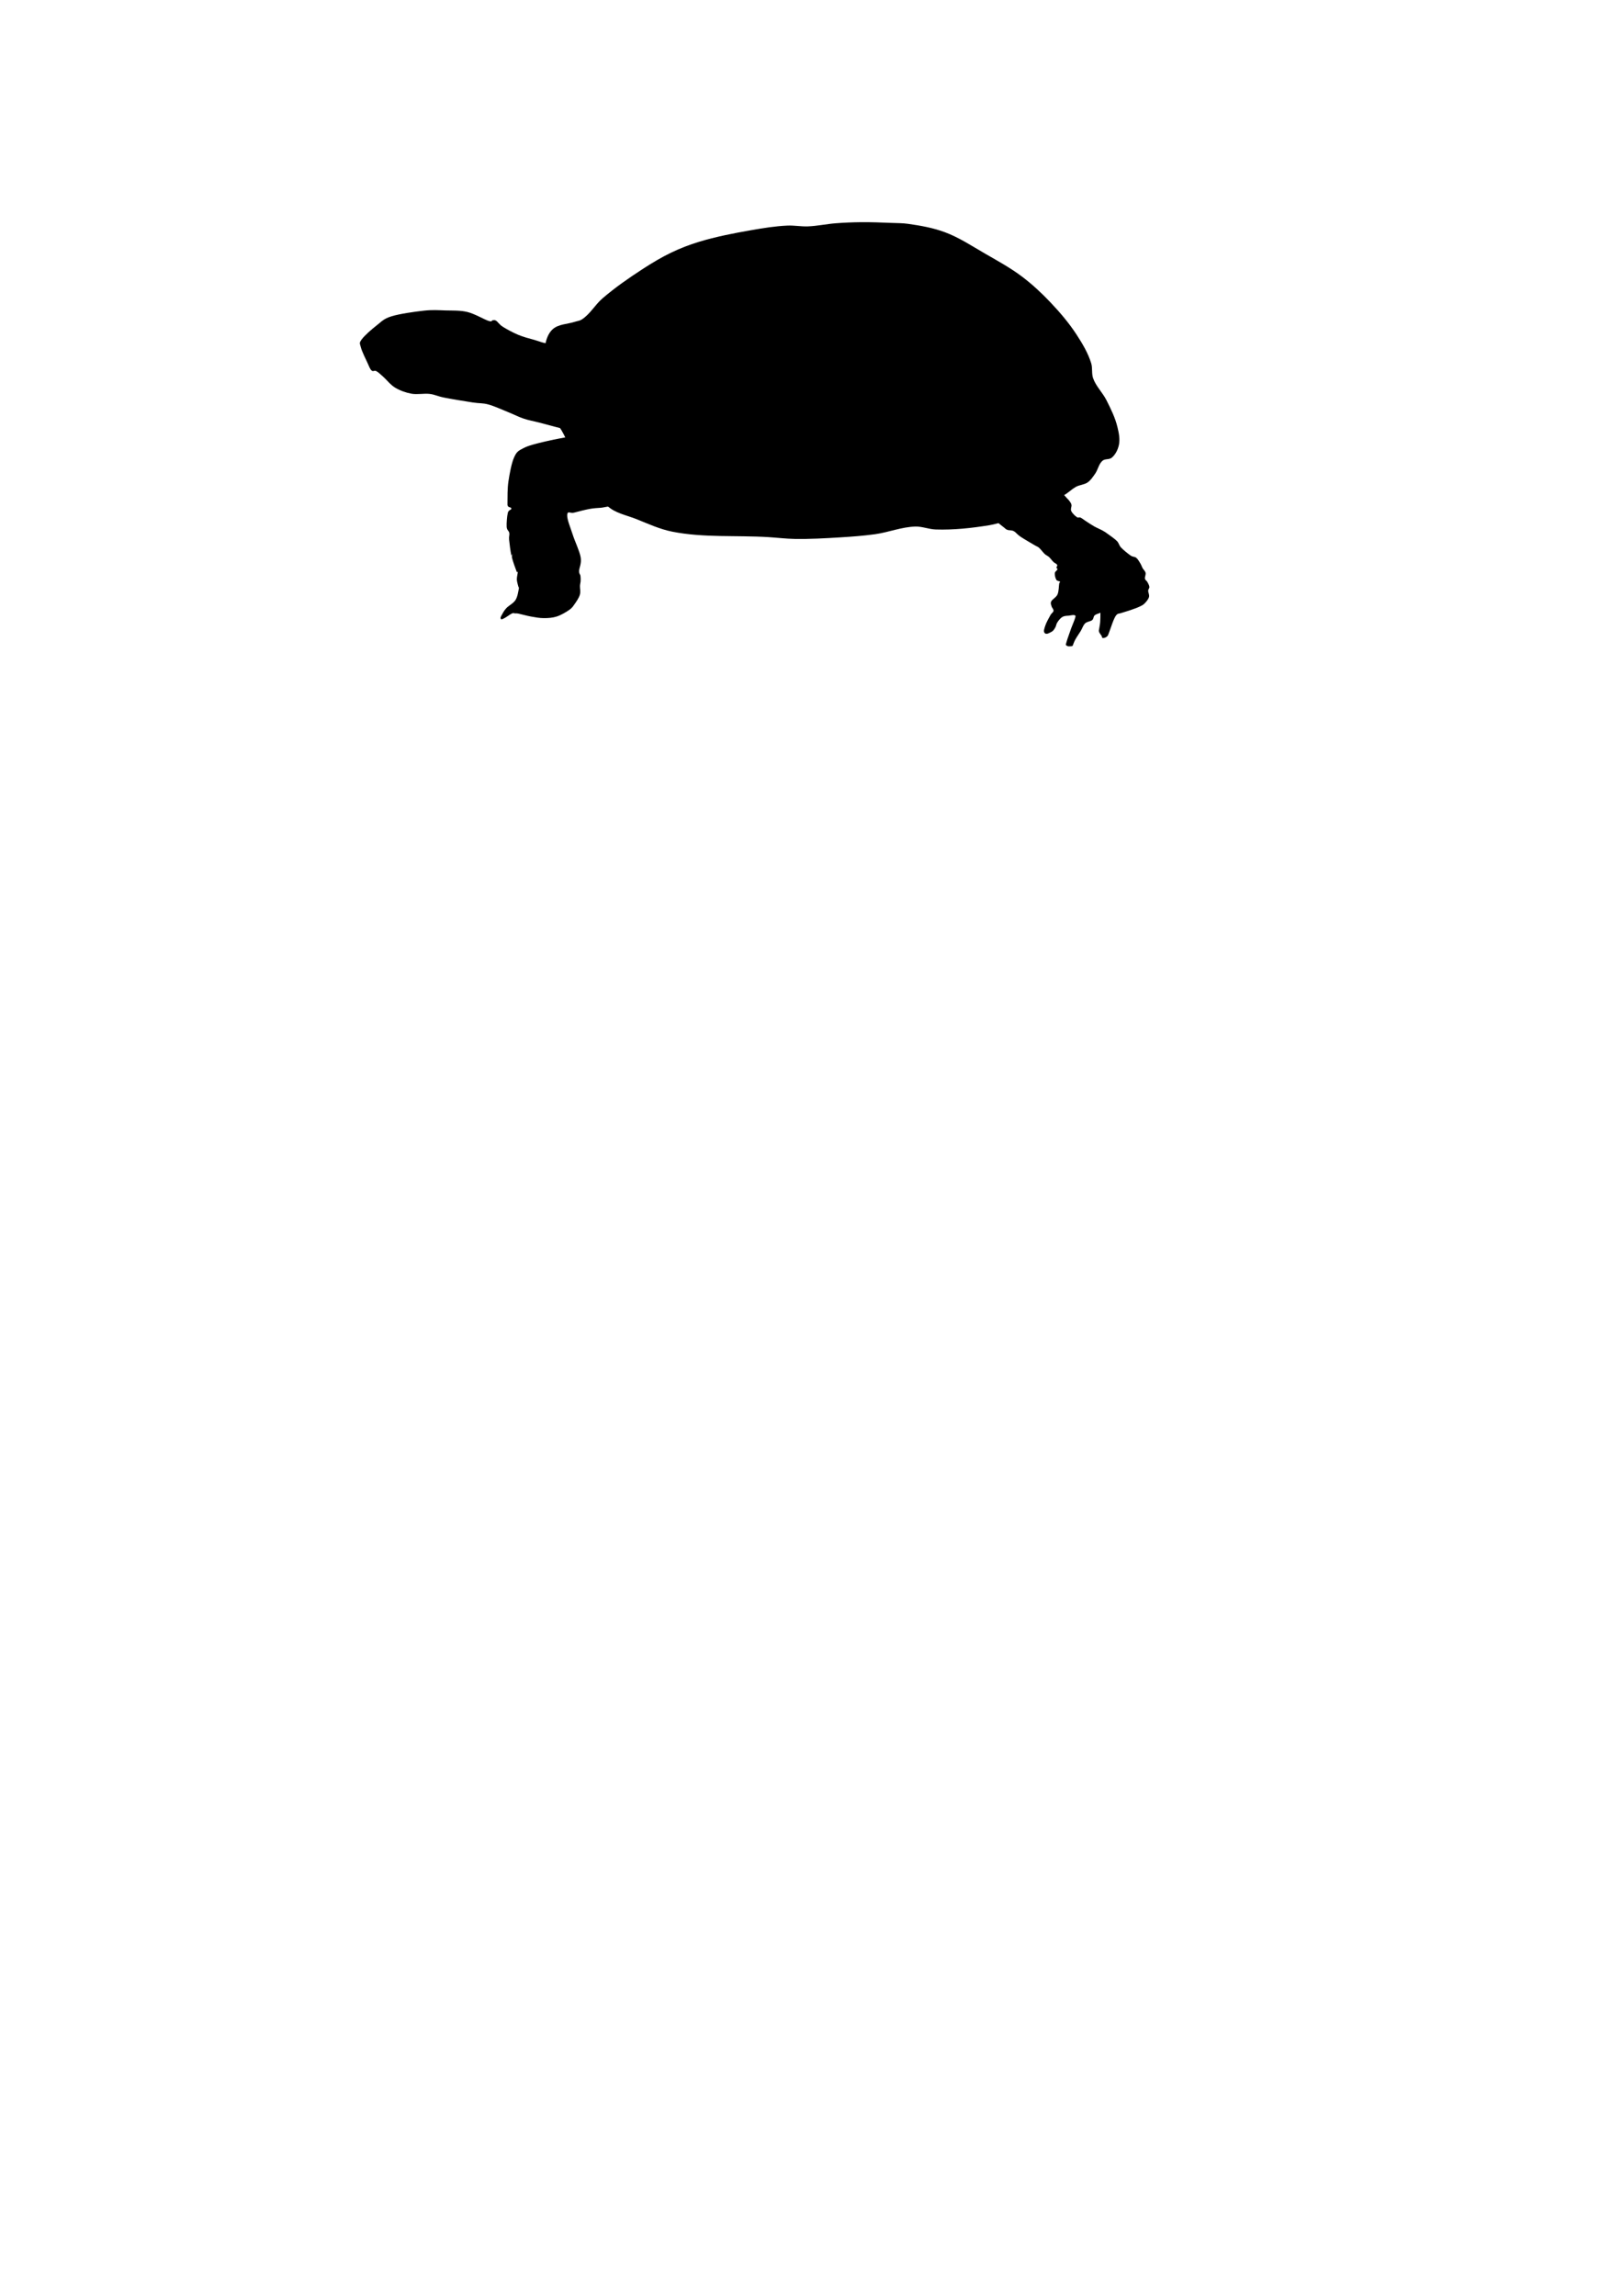 <?xml version="1.0" encoding="UTF-8" standalone="no"?>
<!-- Created with Inkscape (http://www.inkscape.org/) -->

<svg
   xmlns:svg="http://www.w3.org/2000/svg"
   xmlns="http://www.w3.org/2000/svg"
   version="1.1"
   width="744.094"
   height="1052.362"
   id="svg2">
  <defs
     id="defs4">
    <clipPath
       id="clipPath3009">
      <rect
         width="1301.077"
         height="888.934"
         x="-436.386"
         y="114.941"
         id="rect3011"
         style="opacity:0.489;fill:#000000;fill-opacity:1;stroke:none" />
    </clipPath>
    <clipPath
       id="clipPath3015">
      <rect
         width="2537.503"
         height="1567.757"
         x="2957.727"
         y="-765.912"
         transform="scale(-1,1)"
         id="rect3017"
         style="opacity:0.489;fill:#000000;fill-opacity:1;stroke:none" />
    </clipPath>
  </defs>
  <g
     id="layer1">
    <path
       d="m 283.554,199.241 c -3.186,0.983 -3.438,0.533 -6.806,0.292 -3.368,-0.241 -8.477,-0.777 -13.334,-1.732 -4.857,-0.956 -11.88,-3.01 -15.759,-3.991 -3.878,-0.982 -5.073,-1.089 -7.511,-1.9 -2.437,-0.811 -4.371,-1.87 -7.074,-2.953 -2.703,-1.083 -6.393,-2.794 -9.145,-3.546 -2.751,-0.752 -3.877,-0.412 -7.246,-0.935 -3.369,-0.524 -9.674,-1.554 -12.967,-2.207 -3.292,-0.653 -4.247,-1.406 -6.774,-1.708 -2.526,-0.302 -5.615,0.39 -8.28,-0.092 -2.665,-0.482 -5.276,-1.44 -7.477,-2.759 -2.201,-1.319 -4.037,-3.741 -5.481,-5.008 -1.444,-1.267 -2.255,-2.093 -3.179,-2.591 -0.924,-0.498 -1.427,0.402 -2.176,-0.295 -0.748,-0.697 -1.046,-1.695 -1.865,-3.47 -0.819,-1.775 -2.592,-5.32 -3.046,-7.169 -0.454,-1.849 -0.879,-1.852 0.398,-3.614 1.277,-1.762 4.6,-4.662 6.883,-6.431 2.283,-1.77 3.1,-2.995 6.747,-4.133 3.646,-1.138 10.646,-2.133 14.783,-2.585 4.137,-0.453 6.621,-0.221 9.963,-0.121 3.342,0.1 6.741,-0.086 10.07,0.72 3.329,0.806 7.668,3.408 9.637,4.054 1.969,0.646 1.365,-0.245 1.964,-0.249 0.599,-0.003 0.793,-0.288 1.597,0.225 0.804,0.514 1.365,1.671 3.057,2.749 1.692,1.078 4.605,2.667 7.023,3.672 2.417,1.006 4.863,1.64 7.424,2.338 2.561,0.698 3.953,1.632 7.932,1.847 3.978,0.215 8.447,-3.899 15.751,-0.569 7.304,3.33 21.051,14.435 25.852,19.534 4.801,5.099 1.317,6.635 1.489,9.505 0.172,2.87 1.927,5.096 -0.461,7.614 -2.389,2.518 -8.803,4.526 -11.989,5.51 z"
       id="path3019"
       style="fill:#000000;stroke:none" />
    <path
       d="m 432,213.403 c 1.308,0.804 7.391,8.866 8.529,9.909 1.138,1.042 5.095,4.819 6.828,6.255 1.734,1.436 2.594,1.575 3.546,2.337 0.953,0.762 1.194,1.085 2.137,2.206 0.943,1.12 2.313,3.234 3.512,4.508 1.199,1.274 2.752,2.385 3.643,3.098 0.891,0.713 0.922,0.881 1.697,1.178 0.775,0.297 1.833,0.032 2.858,0.567 1.024,0.535 1.525,1.481 3.109,2.547 1.583,1.067 4.944,2.985 6.367,3.837 1.423,0.852 1.382,0.59 2.173,1.273 0.791,0.682 1.754,2.069 2.518,2.777 0.764,0.707 1.365,0.829 2.04,1.444 0.675,0.615 1.365,1.63 1.984,2.225 0.619,0.595 1.44,0.82 1.716,1.33 0.277,0.51 -0.323,0.897 -0.303,1.277 0.021,0.38 0.563,0.39 0.42,0.875 -0.143,0.486 -1.09,0.843 -1.178,1.697 -0.088,0.854 0.262,2.301 0.691,3.008 0.428,0.707 1.377,0.479 1.658,0.873 0.281,0.394 -0.155,-0.008 -0.341,0.972 -0.186,0.98 -0.143,3.497 -0.773,4.896 -0.63,1.398 -2.365,2.169 -2.852,3.147 -0.487,0.978 -0.035,1.567 0.137,2.304 0.172,0.738 0.987,1.274 0.879,2.055 -0.108,0.782 -0.813,0.9 -1.444,2.04 -0.632,1.141 -1.907,3.389 -2.335,4.784 -0.428,1.395 -1.006,2.678 -0.185,3.428 0.821,0.75 2.322,-0.25 3.16,-0.71 0.839,-0.46 1.205,-1.227 1.616,-1.907 0.411,-0.68 0.409,-1.412 0.816,-2.115 0.406,-0.703 1.059,-1.546 1.596,-2.059 0.538,-0.514 0.92,-0.758 1.579,-0.974 0.659,-0.215 1.469,-0.212 2.285,-0.289 0.816,-0.077 1.997,-0.439 2.609,-0.176 0.612,0.263 0.441,0.363 0.174,1.371 -0.267,1.008 -1.17,2.986 -1.745,4.555 -0.575,1.569 -1.295,3.62 -1.706,4.859 -0.411,1.239 -0.631,2.144 -0.758,2.572 -0.126,0.429 0.897,0.97 1.506,0.893 0.609,-0.077 1.457,0.099 1.656,-0.365 0.199,-0.464 0.586,-1.67 1.195,-2.783 0.609,-1.112 1.703,-2.64 2.451,-3.87 0.747,-1.23 1.115,-2.634 2.032,-3.508 0.917,-0.873 2.454,-0.85 3.216,-1.491 0.762,-0.64 0.51,-1.586 1.12,-2.154 0.61,-0.568 1.883,-0.906 2.341,-1.07 0.458,-0.164 0.286,-0.616 0.324,0.114 0.038,0.729 -0.021,2.89 -0.108,4.038 -0.087,1.148 -0.327,2.105 -0.414,2.838 -0.088,0.734 -0.296,0.962 -0.112,1.562 0.184,0.6 0.872,1.386 1.165,1.865 0.293,0.479 0.059,0.945 0.592,1.008 0.533,0.064 1.401,-0.225 1.922,-0.708 0.522,-0.482 0.497,-0.758 0.987,-1.982 0.491,-1.224 1.372,-4.013 1.953,-5.355 0.581,-1.342 0.91,-2.071 1.519,-2.669 0.609,-0.598 0.907,-0.373 1.922,-0.708 1.015,-0.335 2.76,-0.814 4.169,-1.302 1.409,-0.488 3.157,-1.094 4.283,-1.626 1.125,-0.531 1.688,-0.794 2.435,-1.547 0.747,-0.753 1.674,-1.851 1.957,-2.879 0.283,-1.028 -0.398,-2.099 -0.367,-2.894 0.031,-0.795 0.611,-1.068 0.549,-1.772 -0.062,-0.704 -0.559,-1.575 -0.899,-2.208 -0.34,-0.632 -0.976,-0.807 -1.126,-1.56 -0.15,-0.753 0.471,-1.817 0.281,-2.667 -0.19,-0.85 -0.954,-1.426 -1.356,-2.15 -0.402,-0.724 -0.562,-1.396 -1.051,-2.189 -0.489,-0.793 -1.094,-1.924 -1.871,-2.549 -0.776,-0.625 -1.442,-0.272 -2.611,-1.062 -1.169,-0.791 -3.275,-2.512 -4.329,-3.631 -1.054,-1.118 -0.906,-1.958 -1.928,-3.006 -1.022,-1.048 -3.038,-2.401 -4.119,-3.193 -1.081,-0.792 -1.308,-0.968 -2.364,-1.558 -1.057,-0.59 -2.657,-1.236 -3.965,-1.974 -1.308,-0.738 -2.831,-1.782 -3.87,-2.451 -1.039,-0.668 -1.665,-1.25 -2.364,-1.558 -0.699,-0.308 -0.986,0.286 -1.734,-0.245 -0.747,-0.531 -2.086,-1.774 -2.518,-2.777 -0.433,-1.002 0.266,-1.991 0.11,-2.8 -0.156,-0.809 -0.57,-1.264 -1.012,-1.884 -0.442,-0.619 -1.067,-1.102 -1.622,-1.807 -0.554,-0.705 -1.002,-0.814 -1.699,-2.416 -0.697,-1.602 -2.096,-4.538 -2.449,-7.119 -0.353,-2.581 2.31,-4.808 0.368,-8.095 -1.943,-3.287 -6.001,-8.468 -11.005,-9.905 -5.004,-1.437 -13.583,1.72 -16.299,2.064 -2.717,0.344 -18.299,2.163 -18.908,2.24 -0.609,0.077 -12.82,4.074 -11.934,4.762 0.887,0.687 4.013,3.32 5.32,4.124 z"
       id="path3021"
       style="fill:#000000;stroke:none" />
    <path
       d="m 273.091,198.611 c -2.84,-0.227 -6.359,0.604 -10.317,1.255 -3.958,0.651 -9.619,1.725 -13.417,2.649 -3.798,0.924 -7.005,1.674 -9.34,2.889 -2.336,1.215 -3.11,1.579 -4.304,4.207 -1.195,2.628 -2.097,7.605 -2.607,10.996 -0.511,3.391 -0.412,7.346 -0.443,9.262 -0.031,1.916 -0.067,1.614 0.256,2.211 0.323,0.597 1.536,0.339 1.514,1.061 -0.022,0.722 -1.234,0.447 -1.604,1.901 -0.37,1.454 -0.646,4.912 -0.532,6.491 0.114,1.579 1.007,1.731 1.197,2.736 0.19,1.005 -0.231,1.482 -0.084,3.147 0.146,1.665 0.682,5.6 0.958,6.813 0.276,1.213 0.447,-0.597 0.548,-0.203 0.101,0.394 -0.449,0.52 -0.126,1.854 0.324,1.333 1.594,4.969 2.043,6.038 0.449,1.07 0.538,-0.523 0.56,0.167 0.022,0.69 -0.478,2.404 -0.442,3.528 0.036,1.124 0.508,2.388 0.655,3.123 0.147,0.735 0.443,0.214 0.226,1.287 -0.217,1.073 -0.525,3.536 -1.503,5.042 -0.978,1.506 -3.116,2.558 -4.137,3.647 -1.021,1.088 -1.503,2.013 -1.944,2.837 -0.44,0.823 -0.978,1.493 -0.674,2.056 0.304,0.563 0.791,0.166 1.657,-0.238 0.866,-0.404 2.602,-1.77 3.446,-2.145 0.843,-0.375 0.953,-0.061 1.478,-0.047 0.525,0.014 0.457,-0.108 1.669,0.131 1.212,0.239 3.666,0.961 5.59,1.301 1.925,0.34 3.954,0.736 5.942,0.734 1.988,-0.002 3.942,-0.117 5.895,-0.744 1.953,-0.626 4.264,-2.005 5.639,-2.955 1.375,-0.95 1.672,-1.494 2.504,-2.67 0.832,-1.175 2.02,-2.887 2.451,-4.333 0.431,-1.445 -0.004,-3.019 0.054,-4.071 0.059,-1.052 0.262,-1.455 0.298,-2.229 0.037,-0.774 0.041,-1.629 -0.077,-2.402 -0.118,-0.773 -0.642,-0.76 -0.625,-2.199 0.016,-1.44 1.224,-3.455 0.723,-6.312 -0.502,-2.857 -2.634,-7.189 -3.663,-10.425 -1.029,-3.236 -2.634,-6.886 -2.507,-8.983 0.126,-2.096 1.399,-0.569 3.111,-1.024 1.713,-0.456 5.101,-1.334 7.159,-1.709 2.058,-0.375 3.317,-0.384 5.162,-0.535 1.845,-0.152 3.589,-0.97 5.907,-0.374 2.318,0.596 4.315,3.08 7.521,3.828 3.206,0.748 9.417,0.469 11.3,0.563 1.883,0.094 1.778,-8.01 0.085,-8.881 -1.693,-0.871 -9.615,-14.334 -11.243,-16.101 -1.629,-1.767 -7.058,-8.359 -9.772,-10.599 -2.714,-2.241 -3.346,-2.349 -6.186,-2.576 z"
       id="path3023"
       style="fill:#000000;stroke:none" />
    <path
       d="m 509.643,209.847 c 1.743,-1.408 2.839,-3.655 3.326,-5.842 0.599,-2.69 -0.018,-5.561 -0.657,-8.242 -1.03,-4.321 -3.047,-8.367 -5.047,-12.333 -1.768,-3.506 -4.821,-6.361 -6.115,-10.068 -0.76,-2.176 -0.189,-4.657 -0.869,-6.86 -1.445,-4.683 -4.021,-8.983 -6.692,-13.092 -3.447,-5.303 -7.59,-10.156 -11.936,-14.751 -4.056,-4.289 -8.41,-8.336 -13.122,-11.891 -5.269,-3.974 -11.096,-7.158 -16.813,-10.455 -6.048,-3.488 -11.938,-7.418 -18.48,-9.857 -5.428,-2.024 -11.209,-3.048 -16.945,-3.856 -2.45,-0.345 -4.938,-0.318 -7.41,-0.417 -4.723,-0.188 -9.449,-0.38 -14.176,-0.334 -3.855,0.037 -7.71,0.199 -11.554,0.495 -4.277,0.33 -8.504,1.272 -12.791,1.426 -3.114,0.112 -6.227,-0.501 -9.34,-0.366 -5.565,0.242 -11.091,1.142 -16.578,2.1 -8.109,1.415 -16.226,2.981 -24.101,5.376 -4.294,1.306 -8.498,2.945 -12.547,4.88 -4.506,2.154 -8.807,4.735 -12.996,7.454 -6.442,4.181 -12.79,8.572 -18.608,13.586 -3.454,2.977 -5.726,7.346 -9.609,9.736 -0.888,0.546 -1.986,0.633 -2.976,0.958 -3.412,1.121 -7.544,1.023 -10.215,3.423 -2.075,1.864 -3.067,4.848 -3.49,7.606 -0.155,1.013 0.683,2.069 0.386,3.049 -0.474,1.562 -2.813,2.115 -3.21,3.698 -0.642,2.558 1.294,5.119 1.752,7.716 0.111,0.631 0.379,1.28 0.241,1.906 -0.196,0.889 -1.32,1.413 -1.449,2.313 -0.433,3.011 1.212,6.016 2.468,8.787 1.879,4.147 5.141,7.524 7.452,11.447 2.571,4.365 4.044,9.401 7.121,13.425 1.768,2.312 4.636,3.633 6.371,5.969 1.05,1.414 1.566,3.156 2.342,4.737 1.668,3.399 2.264,7.566 4.972,10.212 3.558,3.477 8.953,4.357 13.566,6.22 5.31,2.144 10.594,4.569 16.21,5.691 14.493,2.898 29.518,1.6 44.269,2.525 3.973,0.249 7.934,0.746 11.913,0.814 6.943,0.12 13.89,-0.271 20.821,-0.701 5.371,-0.333 10.749,-0.711 16.079,-1.456 6.226,-0.869 12.245,-3.372 18.529,-3.508 3.121,-0.068 6.149,1.242 9.27,1.343 8.2,0.265 16.437,-0.635 24.535,-1.946 2.736,-0.443 5.373,-1.366 8.073,-1.991 4.32,-0.999 8.937,-1.04 13.003,-2.809 2.915,-1.268 5.194,-3.668 7.829,-5.445 2.184,-1.473 4.443,-2.834 6.616,-4.323 1.442,-0.988 2.72,-2.23 4.26,-3.056 1.683,-0.903 3.792,-0.938 5.357,-2.034 1.411,-0.988 2.379,-2.508 3.377,-3.913 1.349,-1.9 1.675,-4.597 3.492,-6.057 1.116,-0.897 2.982,-0.393 4.096,-1.293 z"
       id="path3025"
       style="fill:#000000;stroke:none" />
  </g>
</svg>
